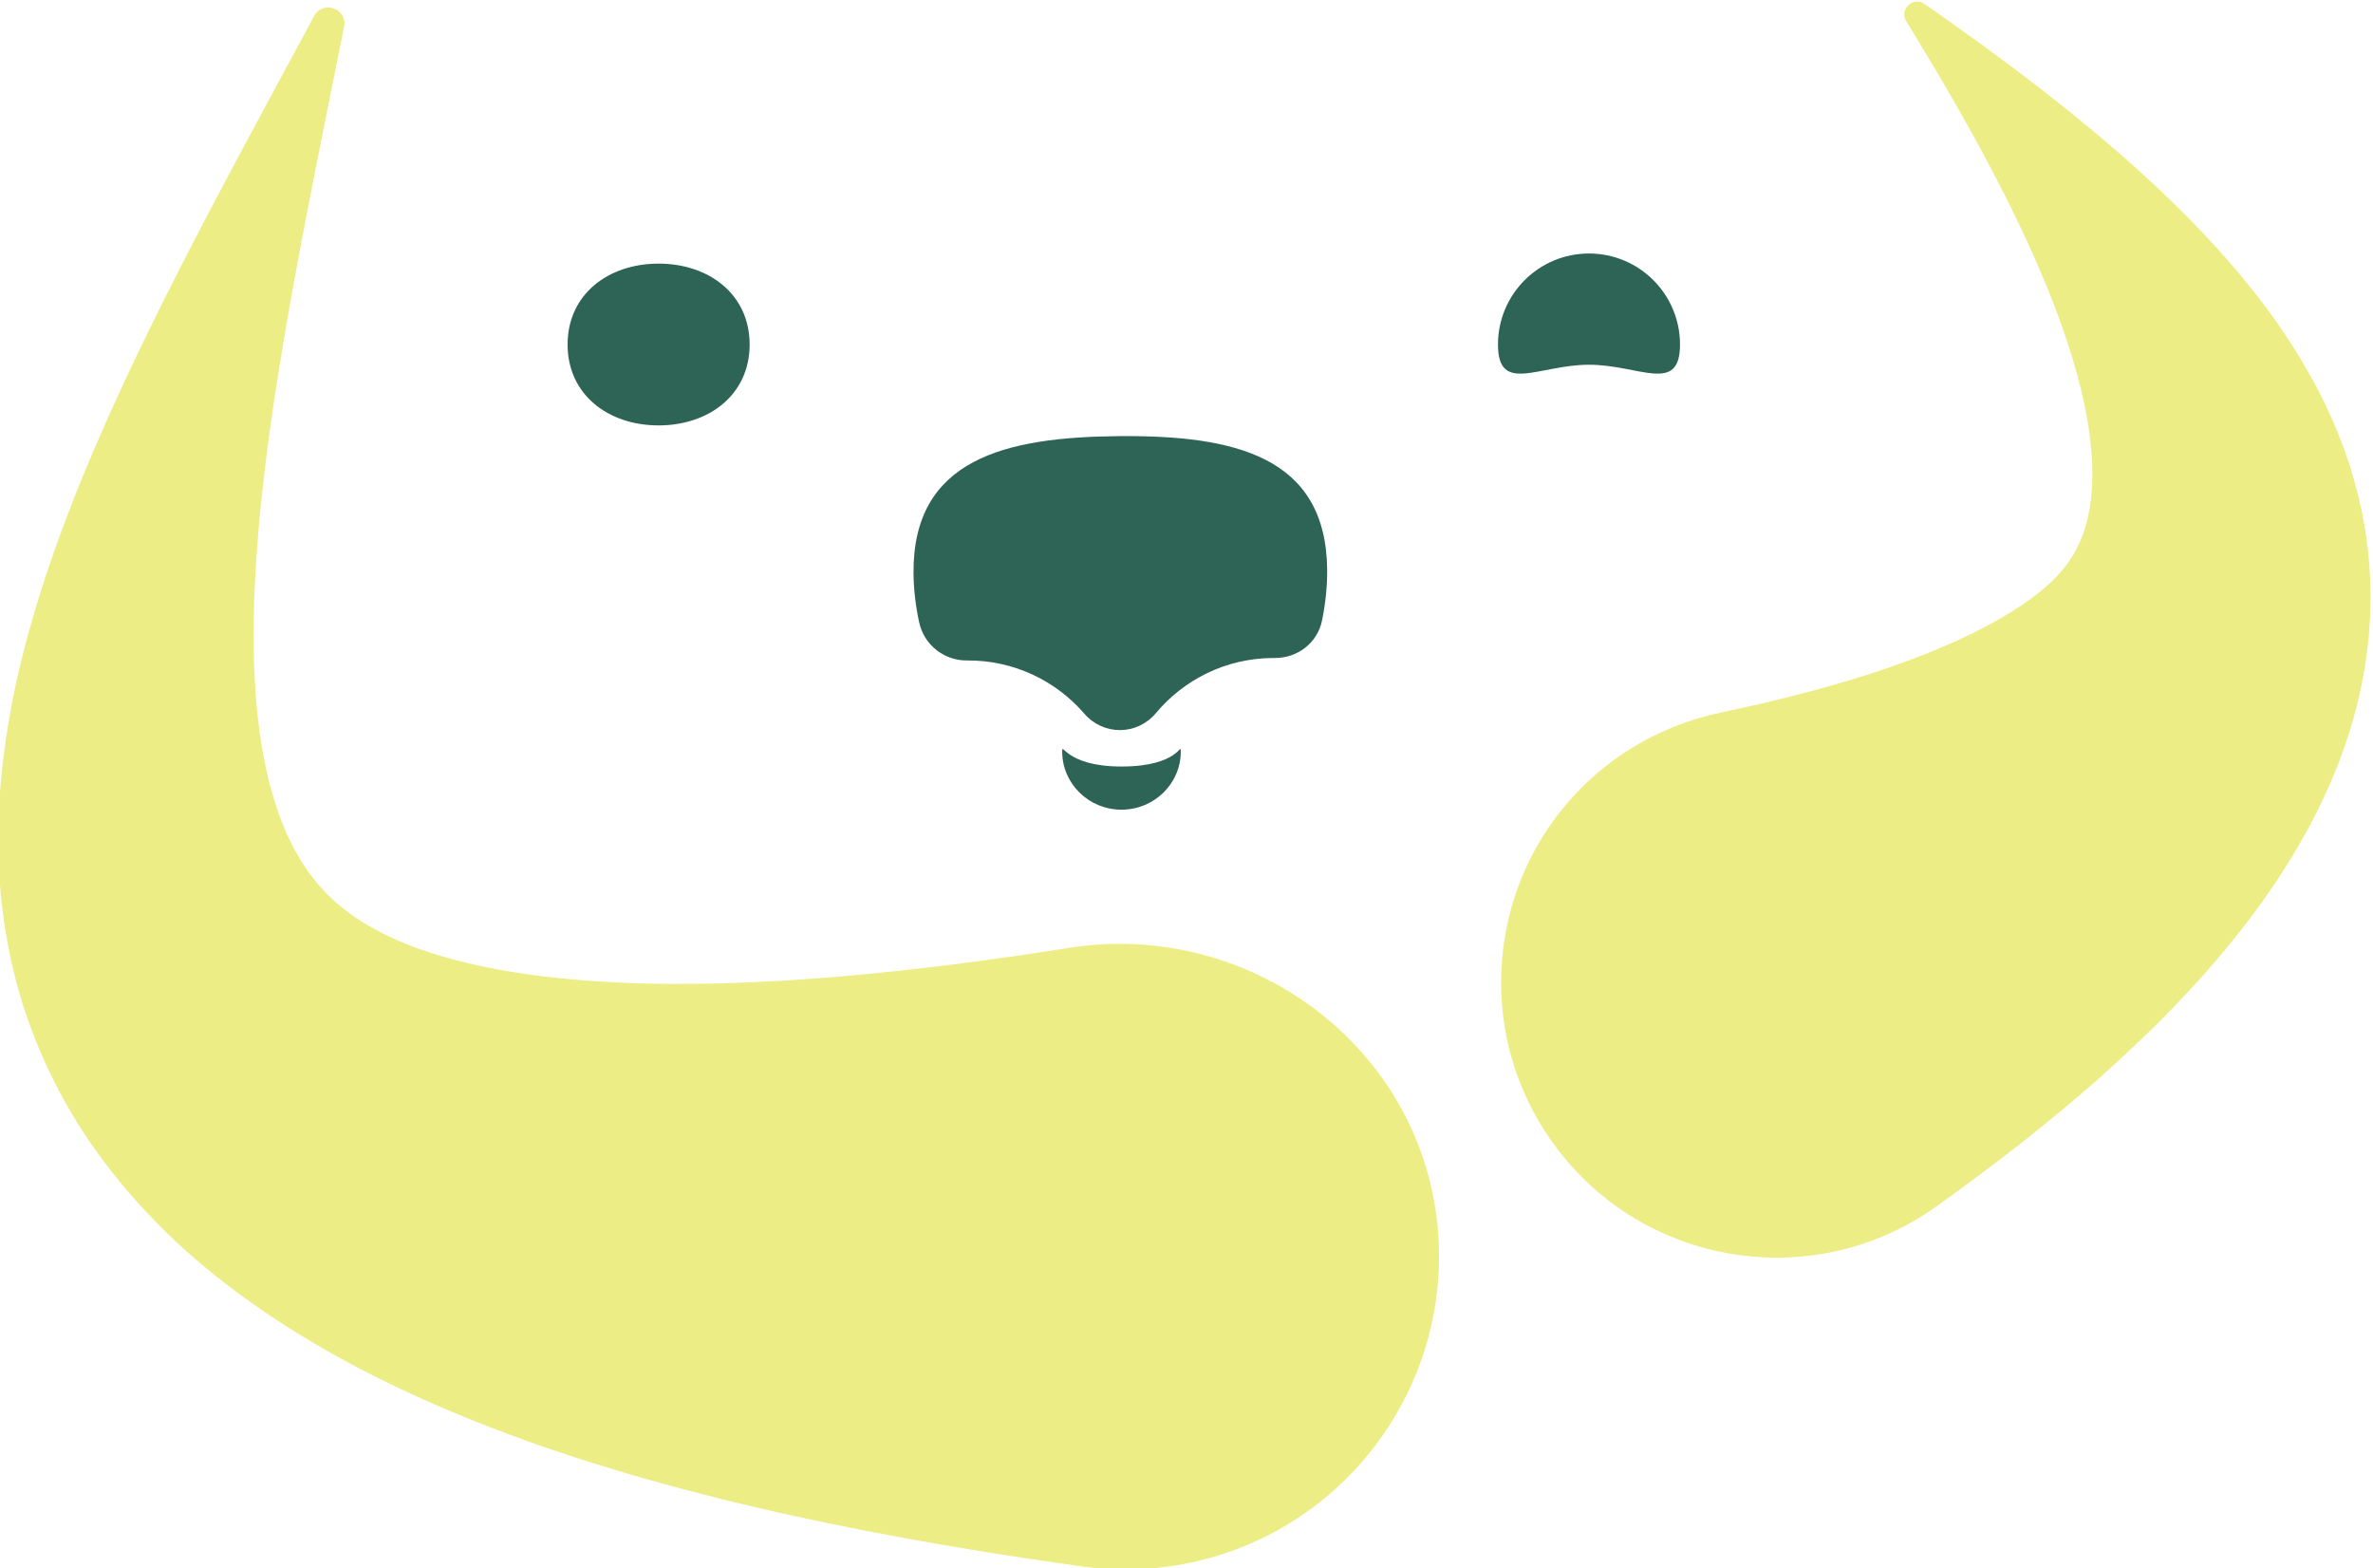 <?xml version="1.0" encoding="UTF-8" standalone="no"?>
<svg
   xmlns:dc="http://purl.org/dc/elements/1.1/"
   xmlns:cc="http://creativecommons.org/ns#"
   xmlns:rdf="http://www.w3.org/1999/02/22-rdf-syntax-ns#"
   xmlns:svg="http://www.w3.org/2000/svg"
   xmlns="http://www.w3.org/2000/svg"
   viewBox="0 0 312.793 206.737"
   height="206.737"
   width="312.793"
   xml:space="preserve"
   id="svg2"
   version="1.1"><defs
     id="defs6"><clipPath
       id="clipPath18"
       clipPathUnits="userSpaceOnUse"><path
         id="path16"
         d="M 0,1080 H 1920 V 0 H 0 Z" /></clipPath><clipPath
       id="clipPath26"
       clipPathUnits="userSpaceOnUse"><path
         id="path24"
         d="m 702,567.5 h 551 v -1 H 702 Z" /></clipPath><clipPath
       id="clipPath42"
       clipPathUnits="userSpaceOnUse"><path
         id="path40"
         d="m 702,588 h 551 v -1 H 702 Z" /></clipPath><clipPath
       id="clipPath58"
       clipPathUnits="userSpaceOnUse"><path
         id="path56"
         d="m 702,572 h 551 v -1 H 702 Z" /></clipPath><clipPath
       id="clipPath74"
       clipPathUnits="userSpaceOnUse"><path
         id="path72"
         d="m 702,549 h 551 v -1 H 702 Z" /></clipPath><clipPath
       id="clipPath90"
       clipPathUnits="userSpaceOnUse"><path
         id="path88"
         d="m 702,512 h 551 v -1 H 702 Z" /></clipPath><clipPath
       id="clipPath106"
       clipPathUnits="userSpaceOnUse"><path
         id="path104"
         d="m 702,438 h 551 v -1 H 702 Z" /></clipPath><clipPath
       id="clipPath122"
       clipPathUnits="userSpaceOnUse"><path
         id="path120"
         d="m 789,608.5 h 1 v -189 h -1 z" /></clipPath><clipPath
       id="clipPath138"
       clipPathUnits="userSpaceOnUse"><path
         id="path136"
         d="m 807,608 h 1 V 419 h -1 z" /></clipPath><clipPath
       id="clipPath154"
       clipPathUnits="userSpaceOnUse"><path
         id="path152"
         d="m 1110,608.5 h 1 v -189 h -1 z" /></clipPath><clipPath
       id="clipPath170"
       clipPathUnits="userSpaceOnUse"><path
         id="path168"
         d="m 1128,608 h 1 V 419 h -1 z" /></clipPath><clipPath
       id="clipPath186"
       clipPathUnits="userSpaceOnUse"><path
         id="path184"
         d="m 881,608.5 h 1 v -189 h -1 z" /></clipPath><clipPath
       id="clipPath202"
       clipPathUnits="userSpaceOnUse"><path
         id="path200"
         d="m 899,608 h 1 V 419 h -1 z" /></clipPath><clipPath
       id="clipPath218"
       clipPathUnits="userSpaceOnUse"><path
         id="path216"
         d="m 1116.22,622.404 h 6.97 v -10.997 h -6.97 z" /></clipPath><clipPath
       id="clipPath238"
       clipPathUnits="userSpaceOnUse"><path
         id="path236"
         d="m 795.223,622.404 h 6.967 v -10.997 h -6.967 z" /></clipPath><clipPath
       id="clipPath258"
       clipPathUnits="userSpaceOnUse"><path
         id="path256"
         d="M 0,1080 H 1920 V 0 H 0 Z" /></clipPath><clipPath
       id="clipPath258-9"
       clipPathUnits="userSpaceOnUse"><path
         id="path256-5"
         d="M 0,1080 H 1920 V 0 H 0 Z" /></clipPath></defs><g
     transform="matrix(1.333,0,0,-1.333,-937.664,824.944)"
     id="g10"><g
       id="g252"
       transform="translate(-139.455,1.182)"><g
         clip-path="url(#clipPath258-9)"
         id="g254"><g
           transform="translate(1031.377,615.577)"
           id="g260"><path
             id="path262"
             style="fill:#eded85;fill-opacity:1;fill-rule:nonzero;stroke:none"
             d="M 0,0 C -0.723,1.17 0.668,2.498 1.798,1.714 2.357,1.326 2.916,0.937 3.474,0.545 c 2.22,-1.565 4.43,-3.16 6.625,-4.798 4.384,-3.285 8.709,-6.732 12.91,-10.524 4.191,-3.805 8.279,-7.935 12.035,-12.825 1.872,-2.45 3.65,-5.109 5.248,-8.055 0.806,-1.464 1.539,-3.028 2.23,-4.647 l 0.49,-1.243 0.243,-0.627 0.223,-0.644 0.439,-1.298 c 0.137,-0.442 0.264,-0.89 0.393,-1.339 1.036,-3.586 1.607,-7.556 1.611,-11.657 -0.032,-4.096 -0.648,-8.317 -1.831,-12.271 -0.147,-0.493 -0.293,-0.994 -0.452,-1.483 l -0.505,-1.449 -0.261,-0.725 -0.28,-0.703 -0.574,-1.409 c -0.2,-0.461 -0.408,-0.911 -0.616,-1.367 -0.21,-0.451 -0.417,-0.919 -0.641,-1.35 -0.443,-0.871 -0.89,-1.773 -1.368,-2.602 -1.891,-3.397 -4.016,-6.488 -6.235,-9.333 -4.456,-5.686 -9.26,-10.427 -14.118,-14.751 -2.433,-2.152 -4.886,-4.172 -7.355,-6.128 -2.47,-1.953 -4.946,-3.793 -7.439,-5.604 l -1.066,-0.775 c -12.167,-8.84 -29.197,-6.144 -38.037,6.023 -8.841,12.167 -6.144,29.197 6.023,38.038 3.147,2.287 6.755,3.824 10.328,4.603 2.277,0.485 4.549,0.989 6.744,1.543 2.192,0.554 4.351,1.139 6.423,1.77 4.129,1.262 7.994,2.695 11.268,4.259 1.637,0.781 3.122,1.587 4.439,2.404 0.349,0.204 0.633,0.409 0.958,0.614 0.168,0.104 0.298,0.206 0.448,0.31 l 0.447,0.311 0.415,0.312 0.214,0.158 0.193,0.158 0.4,0.319 0.37,0.323 c 1.009,0.868 1.829,1.796 2.572,2.936 0.694,1.146 1.302,2.516 1.628,4.178 l 0.127,0.629 0.091,0.656 0.048,0.333 0.028,0.343 0.059,0.695 c 0.04,0.946 0.058,1.934 -0.016,2.967 -0.124,2.061 -0.472,4.267 -1.01,6.53 -1.082,4.535 -2.856,9.269 -4.969,13.966 -2.124,4.703 -4.593,9.391 -7.229,14.033 -1.323,2.319 -2.689,4.629 -4.085,6.93 C 0.706,-1.147 0.354,-0.573 0,0" /></g><g
           transform="translate(949.264,462.866)"
           id="g264"><path
             id="path266"
             style="fill:#eded85;fill-opacity:1;fill-rule:nonzero;stroke:none"
             d="m 0,0 c -9.185,1.281 -18.437,2.848 -27.776,4.881 -1.161,0.241 -2.339,0.521 -3.511,0.796 -1.174,0.279 -2.337,0.539 -3.515,0.836 -2.36,0.604 -4.699,1.188 -7.073,1.874 -2.353,0.638 -4.745,1.394 -7.109,2.128 l -3.577,1.197 c -0.591,0.193 -1.195,0.418 -1.794,0.636 l -1.795,0.657 c -4.789,1.789 -9.61,3.84 -14.43,6.34 -4.812,2.502 -9.64,5.463 -14.267,9.133 -4.619,3.63 -9.023,8.143 -12.608,13.338 -3.569,5.215 -6.215,11.136 -7.589,16.996 -0.389,1.463 -0.614,2.92 -0.878,4.368 -0.1,0.721 -0.187,1.439 -0.275,2.156 -0.041,0.357 -0.091,0.717 -0.122,1.071 l -0.077,1.06 c -0.239,2.835 -0.184,5.565 -0.05,8.23 0.351,5.301 1.241,10.262 2.453,14.932 1.211,4.675 2.697,9.1 4.327,13.371 1.633,4.271 3.413,8.387 5.274,12.414 3.728,8.049 7.759,15.756 11.837,23.394 2.402,4.491 4.823,8.956 7.234,13.422 0.868,1.61 3.321,0.725 2.961,-1.068 -1.002,-4.981 -2.013,-9.958 -2.992,-14.926 -1.658,-8.44 -3.231,-16.865 -4.377,-25.18 -0.569,-4.155 -1.025,-8.28 -1.299,-12.33 -0.273,-4.049 -0.362,-8.024 -0.181,-11.824 0.171,-3.799 0.679,-7.399 1.487,-10.622 0.438,-1.589 0.898,-3.118 1.507,-4.468 l 0.211,-0.515 c 0.074,-0.168 0.161,-0.325 0.24,-0.487 l 0.468,-0.953 c 0.002,-0.003 0.003,-0.006 0.004,-0.008 0.363,-0.589 0.663,-1.204 1.053,-1.728 l 0.271,-0.406 c 0.087,-0.137 0.176,-0.271 0.281,-0.391 0.199,-0.249 0.393,-0.496 0.58,-0.742 0.186,-0.248 0.415,-0.459 0.61,-0.688 l 0.298,-0.338 c 0.101,-0.11 0.22,-0.207 0.325,-0.312 l 0.634,-0.613 c 0.114,-0.091 0.226,-0.183 0.336,-0.274 0.282,-0.233 0.745,-0.606 1.039,-0.823 l 0.346,-0.256 c 0.115,-0.087 0.224,-0.175 0.357,-0.251 1.968,-1.287 4.144,-2.364 6.774,-3.238 2.597,-0.881 5.526,-1.584 8.694,-2.098 3.167,-0.515 6.562,-0.842 10.076,-1.019 l 1.325,-0.058 c 0.44,-0.02 0.875,-0.046 1.333,-0.048 l 2.702,-0.049 c 1.841,0.012 3.648,-0.003 5.527,0.07 1.844,0.035 3.748,0.148 5.624,0.24 0.942,0.049 1.906,0.131 2.855,0.193 0.951,0.067 1.896,0.127 2.865,0.222 7.446,0.64 15.03,1.617 22.675,2.834 C 17.035,63.9 33.997,51.499 35.764,33.616 37.361,17.447 26.107,2.624 9.85,0.007 6.77,-0.489 3.724,-0.513 0.784,-0.118 Z" /></g><g
           transform="translate(938.494,552.368)"
           id="g268"><path
             id="path270"
             style="fill:#2d6455;fill-opacity:1;fill-rule:nonzero;stroke:none"
             d="m 0,0 c 4.631,0.038 8.793,-2.004 11.601,-5.253 1.902,-2.201 5.229,-2.174 7.095,0.057 2.756,3.294 6.884,5.403 11.515,5.44 0.08,0.001 0.159,0.001 0.238,0.001 2.24,-0.017 4.211,1.494 4.66,3.689 0.348,1.695 0.526,3.384 0.513,5.015 C 35.53,20.245 26.356,22.275 15.061,22.184 3.766,22.092 -5.374,19.914 -5.282,8.619 -5.27,7.04 -5.077,5.41 -4.725,3.774 -4.247,1.556 -2.269,-0.021 0,0" /></g><g
           transform="translate(947.914,543.363)"
           id="g272"><path
             id="path274"
             style="fill:#2d6455;fill-opacity:1;fill-rule:nonzero;stroke:none"
             d="m 0,0 c 0,1.033 0.265,-1.483 5.863,-1.483 5.786,0 5.864,2.516 5.864,1.483 0,-3.176 -2.625,-5.751 -5.864,-5.751 C 2.625,-5.751 0,-3.176 0,0" /></g><g
           transform="translate(917.006,583.612)"
           id="g276"><path
             id="path278"
             style="fill:#2d6455;fill-opacity:1;fill-rule:nonzero;stroke:none"
             d="m 0,0 c 0,-4.97 -4.029,-8 -9,-8 -4.971,0 -9,3.03 -9,8 0,4.971 4.029,8 9,8 4.971,0 9,-3.029 9,-8" /></g><g
           transform="translate(1009.006,583.612)"
           id="g280"><path
             id="path282"
             style="fill:#2d6455;fill-opacity:1;fill-rule:nonzero;stroke:none"
             d="m 0,0 c 0,-4.97 -4.029,-2 -9,-2 -4.971,0 -9,-2.97 -9,2 0,4.971 4.029,9 9,9 4.971,0 9,-4.029 9,-9" /></g></g></g></g></svg>